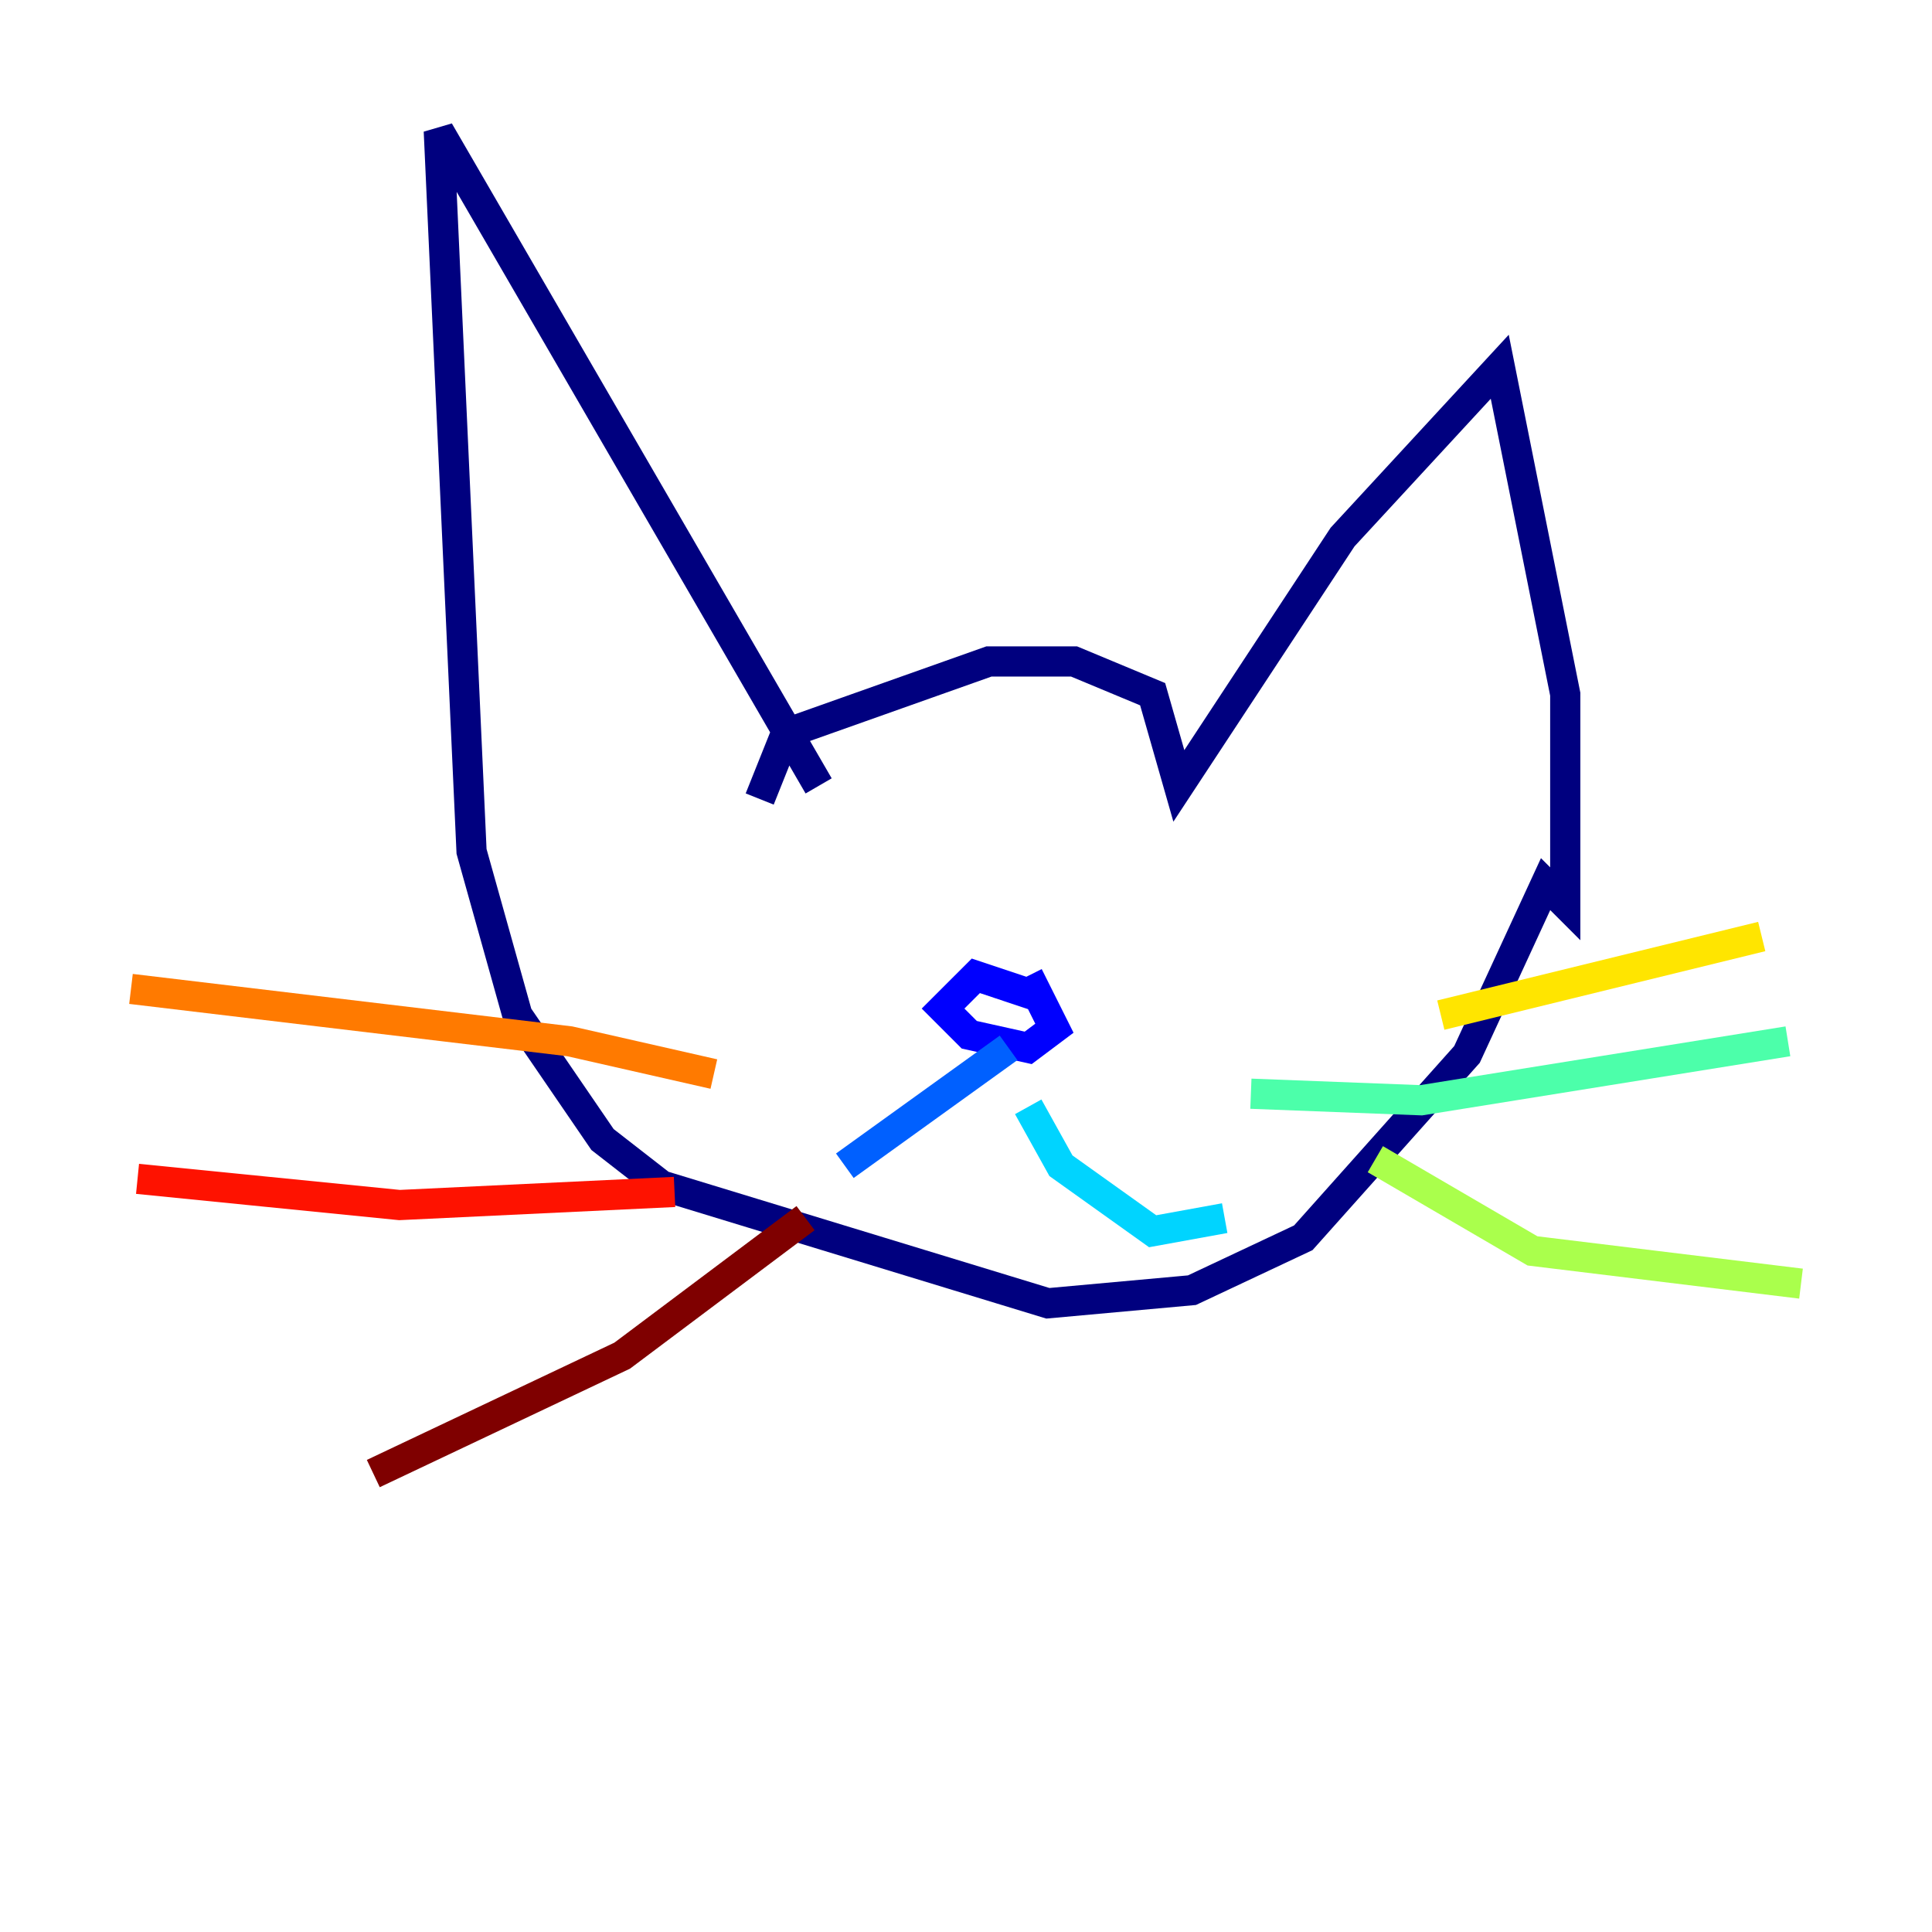 <?xml version="1.0" encoding="utf-8" ?>
<svg baseProfile="tiny" height="128" version="1.2" viewBox="0,0,128,128" width="128" xmlns="http://www.w3.org/2000/svg" xmlns:ev="http://www.w3.org/2001/xml-events" xmlns:xlink="http://www.w3.org/1999/xlink"><defs /><polyline fill="none" points="50.332,52.936 52.068,48.597 65.519,43.824 71.159,43.824 76.366,45.993 78.102,52.068 88.949,35.58 99.363,24.298 103.702,45.993 103.702,59.878 102.4,58.576 97.193,69.858 86.346,82.007 78.969,85.478 69.424,86.346 43.824,78.536 39.919,75.498 34.278,67.254 31.241,56.407 29.071,8.678 54.237,52.068" stroke="#00007f" stroke-width="2" /><polyline fill="none" points="68.556,65.953 64.651,64.651 62.481,66.82 64.217,68.556 68.122,69.424 69.858,68.122 68.122,64.651" stroke="#0000fe" stroke-width="2" /><polyline fill="none" points="66.82,69.424 55.973,77.234" stroke="#0060ff" stroke-width="2" /><polyline fill="none" points="68.122,73.329 70.291,77.234 76.366,81.573 81.139,80.705" stroke="#00d4ff" stroke-width="2" /><polyline fill="none" points="82.875,72.461 94.156,72.895 118.454,68.99" stroke="#4cffaa" stroke-width="2" /><polyline fill="none" points="91.119,76.8 101.532,82.875 119.322,85.044" stroke="#aaff4c" stroke-width="2" /><polyline fill="none" points="95.458,67.254 116.719,62.047" stroke="#ffe500" stroke-width="2" /><polyline fill="none" points="47.295,71.159 37.749,68.99 8.678,65.519" stroke="#ff7a00" stroke-width="2" /><polyline fill="none" points="44.691,78.969 26.468,79.837 9.112,78.102" stroke="#fe1200" stroke-width="2" /><polyline fill="none" points="53.37,80.705 41.22,89.817 24.732,97.627" stroke="#7f0000" stroke-width="2" /></svg>